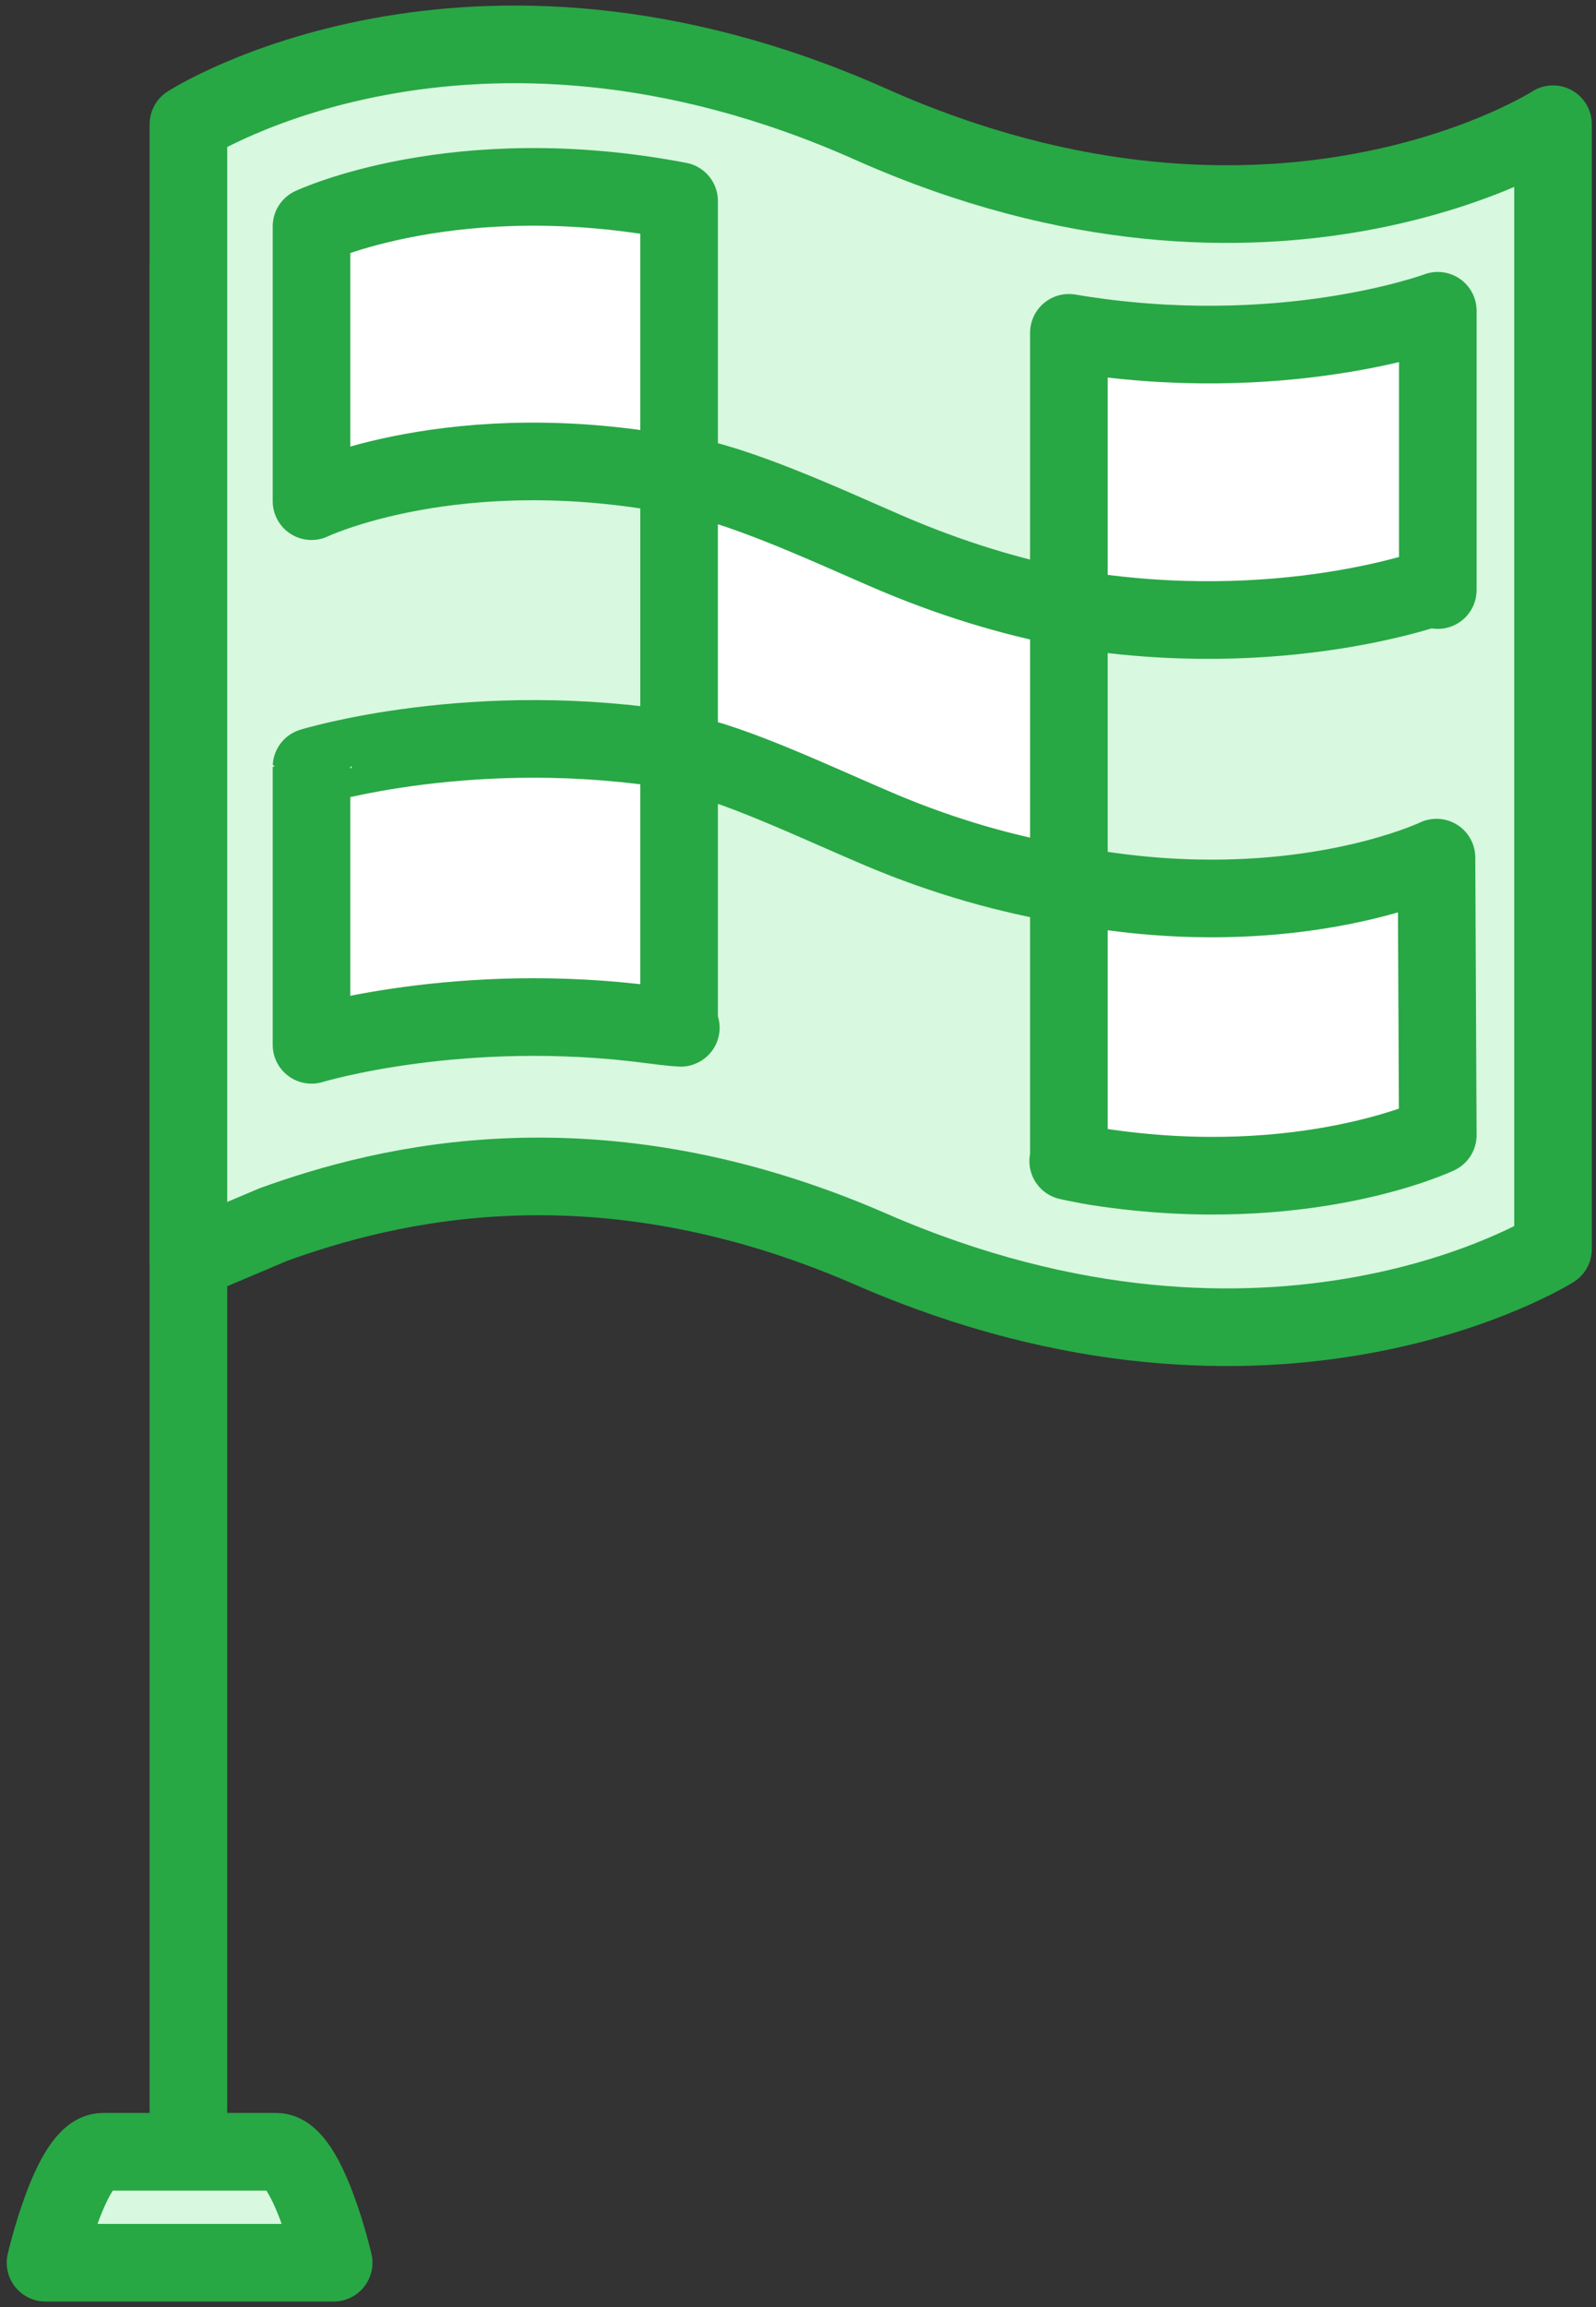 <?xml version="1.0" encoding="UTF-8"?>
<svg width="72px" height="104px" viewBox="0 0 72 104" version="1.1" xmlns="http://www.w3.org/2000/svg" xmlns:xlink="http://www.w3.org/1999/xlink">
    <rect x="0" y="0" width="72" height="104" fill="#333333" stroke="none"/>
    <!-- Generator: Sketch 46.2 (44496) - http://www.bohemiancoding.com/sketch -->
    <title>sports-20</title>
    <desc>Created with Sketch.</desc>
    <defs></defs>
    <g id="ALL" stroke="none" stroke-width="1" fill="none" fill-rule="evenodd" stroke-linecap="round" stroke-linejoin="round">
        <g id="Primary" transform="translate(-541, -9005)" stroke="#28A745" stroke-width="3.5">
            <g id="Group-15" transform="translate(200, 200)">
                <g id="sports-20" transform="translate(343, 8807)">
                    <path d="M6.5,10 L6.5,94.999" id="Layer-1" fill="#D8F8DF"></path>
                    <path d="M10.353,53.193 C15.34,51.399 24.898,48.915 37.281,54.309 C55.469,62.232 68.061,54.309 68.061,54.309 L68.061,3.6 C68.061,3.6 55.473,11.7 37.281,3.6 C19.088,-4.5 6.5,3.6 6.5,3.6 L6.5,32.577 L6.5,54.823 L10.353,53.193 Z" id="Layer-2" fill="#D8F8DF"></path>
                    <path d="M47.575,50.605 C46.931,50.506 46.003,50.303 46.22,50.345 L46.22,37.892 C43.551,37.441 40.682,36.661 37.709,35.402 C34.829,34.184 31.124,32.395 28.636,31.914 L28.636,44.313 C28.981,44.371 28.191,44.298 27.43,44.197 C18.801,43.047 12.053,45.1 12.053,45.1 L12.053,32.571 C12.053,32.57 19.441,30.305 28.636,31.846 L28.636,19.446 C18.555,17.495 12.053,20.592 12.053,20.592 L12.053,8.204 C12.053,8.204 18.554,5.131 28.636,7.061 L28.636,19.378 C31.294,19.824 35.103,21.587 37.928,22.814 C40.884,24.099 43.665,24.919 46.22,25.41 L46.22,13.004 C55.832,14.625 62.863,12.009 62.863,12.009 L62.863,24.599 C62.825,24.481 62.804,24.416 62.804,24.416 C62.804,24.416 55.8,27.042 46.22,25.424 L46.22,37.877 C48.574,38.329 50.736,38.502 52.667,38.502 C58.966,38.502 62.804,36.661 62.804,36.661 L62.863,49.171 C62.863,49.171 56.872,52.023 47.575,50.605 Z" id="Layer-3" fill="#FFFFFF"></path>
                    <path d="M10.469,95 L2.636,95 C1.212,95 0.053,100 0.053,100 L13.053,100 C13.053,100 11.894,95 10.469,95 Z" id="Layer-4" fill="#D8F8DF"></path>
                </g>
            </g>
        </g>
    </g>
</svg>